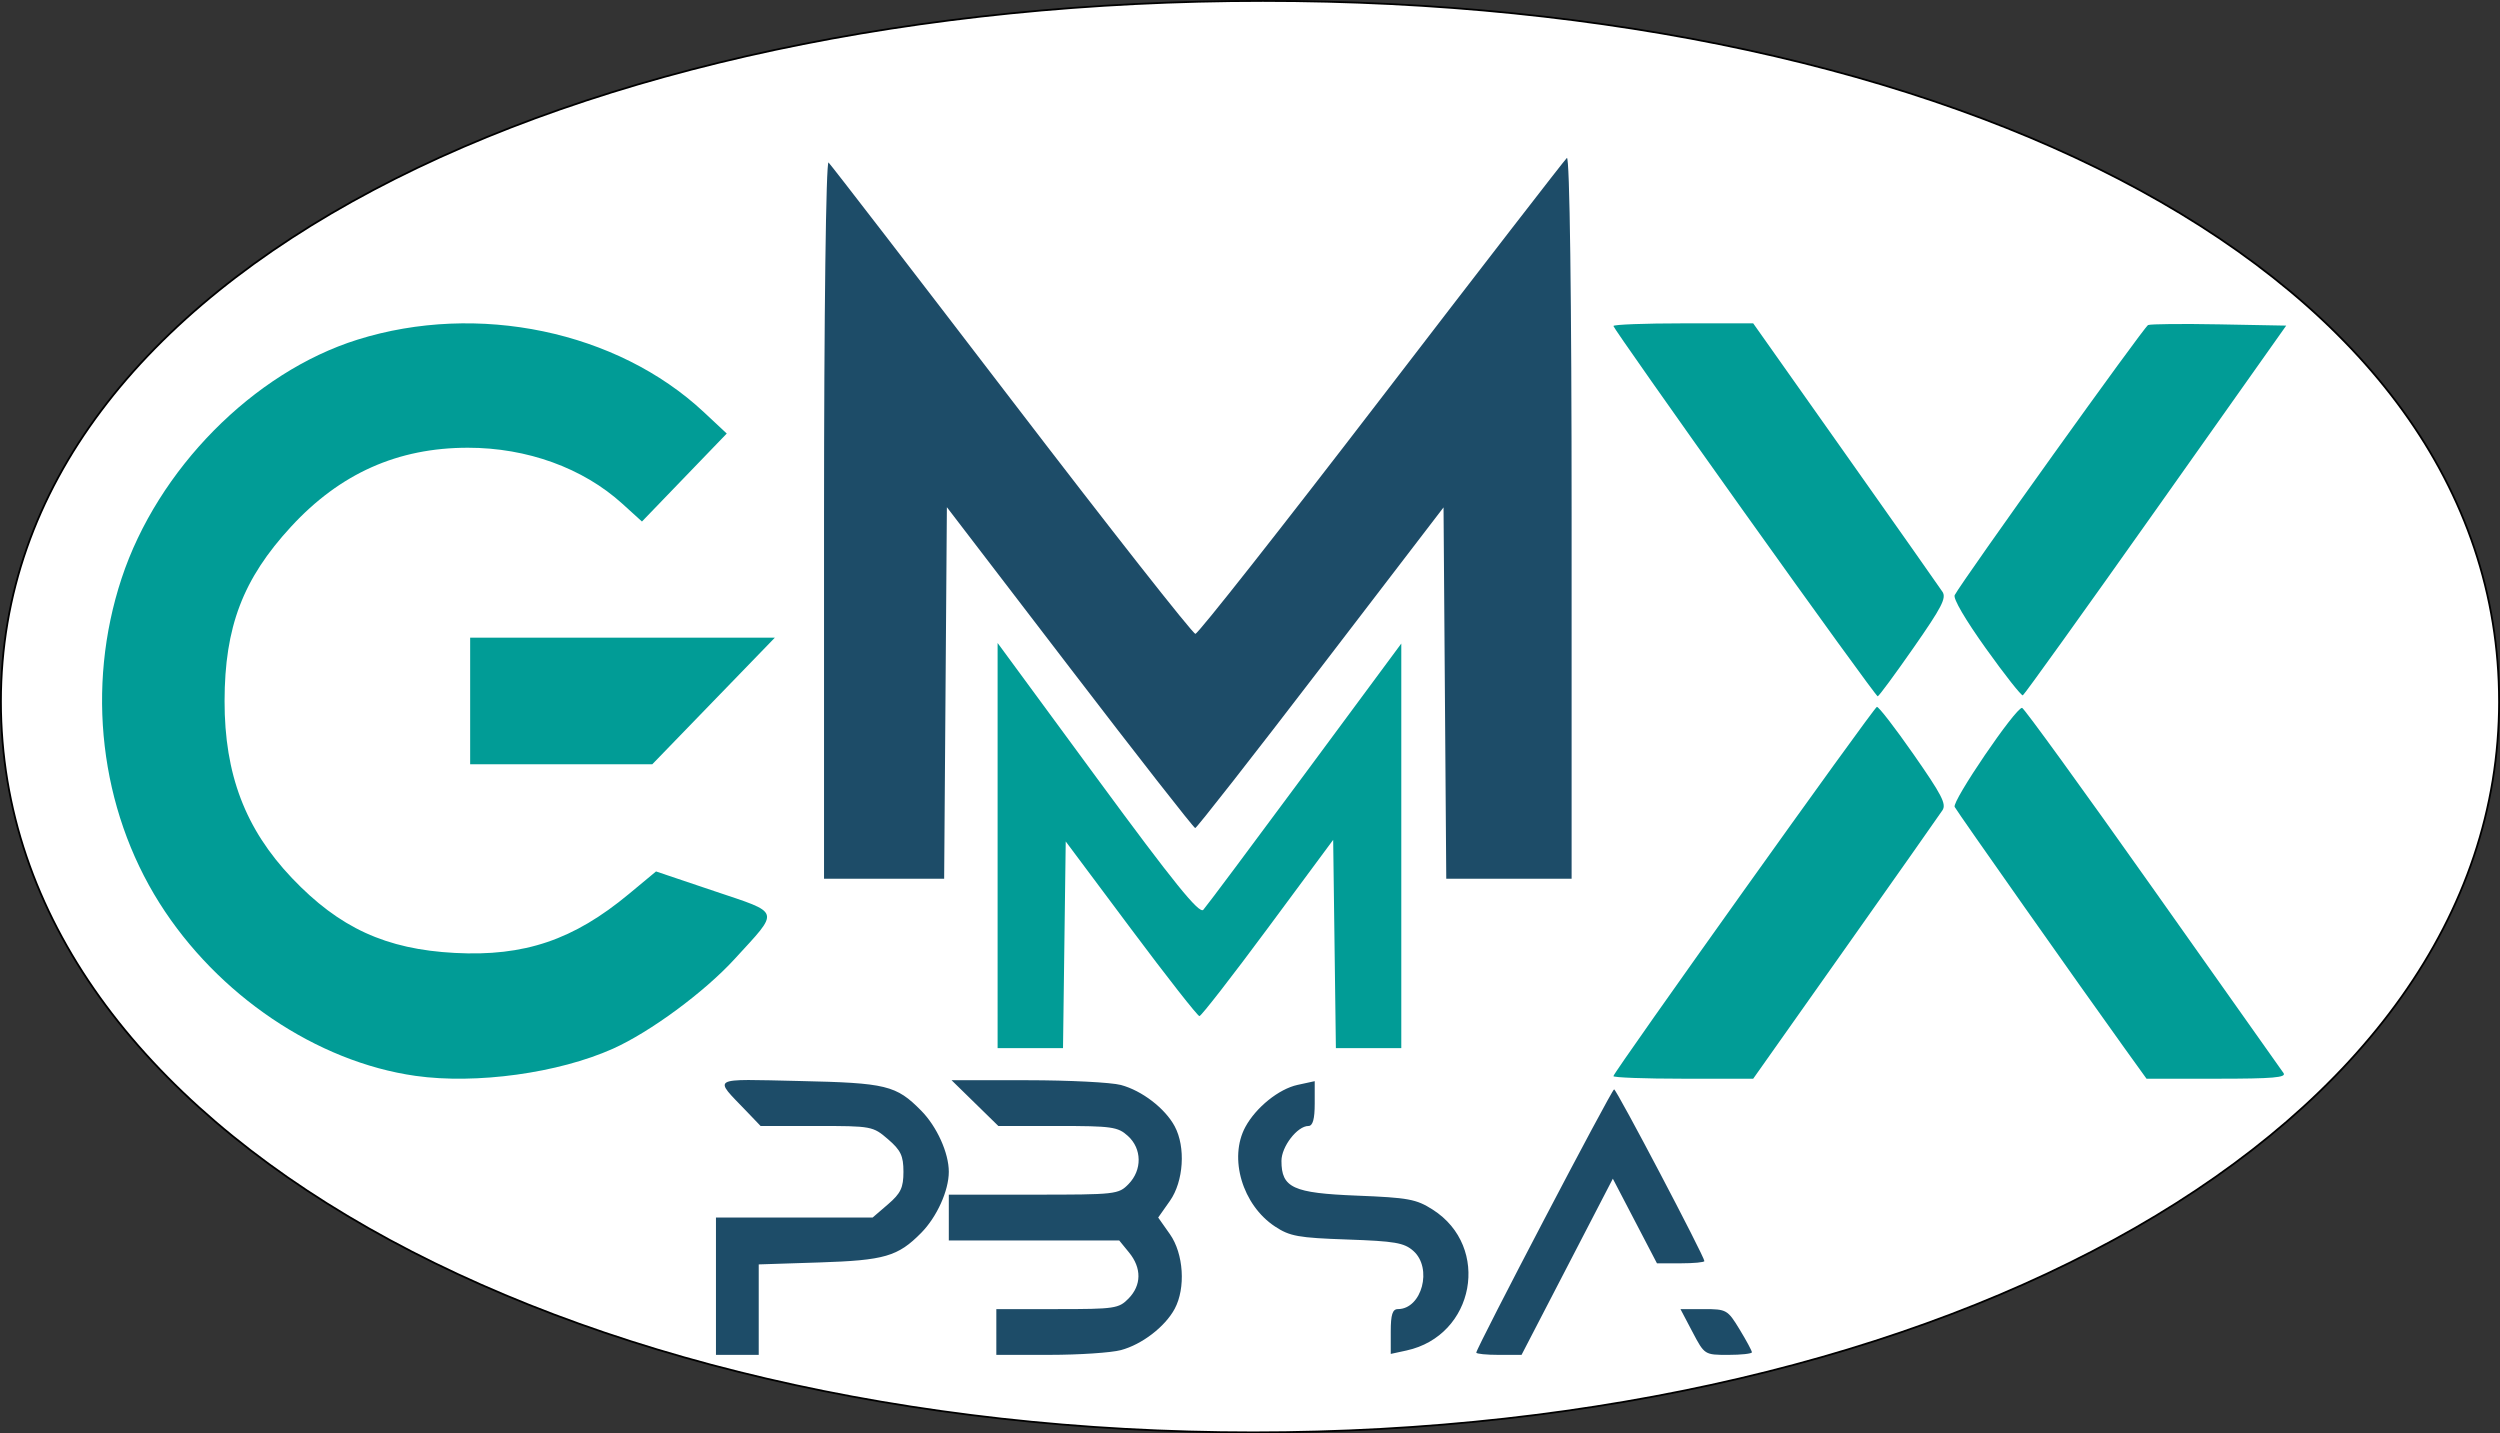 <?xml version="1.0" encoding="UTF-8" standalone="no"?>
<!-- Created with Inkscape (http://www.inkscape.org/) -->

<svg
   xmlns:dc="http://purl.org/dc/elements/1.1/"
   xmlns:cc="http://creativecommons.org/ns#"
   xmlns:rdf="http://www.w3.org/1999/02/22-rdf-syntax-ns#"
   xmlns:svg="http://www.w3.org/2000/svg"
   xmlns="http://www.w3.org/2000/svg"
   xmlns:sodipodi="http://sodipodi.sourceforge.net/DTD/sodipodi-0.dtd"
   xmlns:inkscape="http://www.inkscape.org/namespaces/inkscape"
   version="1.1"
   id="svg3815"
   width="546.082"
   height="313.081"
   viewBox="0 0 546.082 313.081"
   sodipodi:docname="logo.svg"
   inkscape:version="0.92.5 (2060ec1f9f, 2020-04-08)">
  <rect x="0" y="0" width="546.082" height="313.081" fill="#333333" stroke="none"/>
  <defs
     id="defs3819" />
  <sodipodi:namedview
     pagecolor="#ffffff"
     bordercolor="#666666"
     borderopacity="1"
     objecttolerance="10"
     gridtolerance="10"
     guidetolerance="10"
     inkscape:pageopacity="0"
     inkscape:pageshadow="2"
     inkscape:window-width="1920"
     inkscape:window-height="1023"
     id="namedview3817"
     showgrid="false"
     fit-margin-top="0"
     fit-margin-left="0"
     fit-margin-right="0"
     fit-margin-bottom="0"
     inkscape:zoom="1.3622951"
     inkscape:cx="343.09639"
     inkscape:cy="130.22332"
     inkscape:window-x="0"
     inkscape:window-y="0"
     inkscape:window-maximized="1"
     inkscape:current-layer="svg3815" />
  <path
     style="display:inline;opacity:1;fill:#ffffff;fill-opacity:1;stroke:#000000;stroke-width:0.4;stroke-miterlimit:1.5;stroke-dasharray:none;stroke-opacity:1"
     d="m 545.882,153.236 c 0,93.847 -121.452,159.645 -272.137,159.645 C 123.058,312.881 0.2,247.083 0.2,153.236 0.2,59.389 125.168,0.2 275.854,0.2 c 150.686,0 270.027,59.189 270.027,153.036 z"
     id="path835"
     inkscape:connector-curvature="0"
     sodipodi:nodetypes="sssss" />
  <g
     id="g15"
     transform="matrix(1.038,0,0,1,6.917,7.951)"
     style="display:inline">
    <path
       style="display:inline;fill:#1d4c68"
       d="m 144,273 v -15 h 16.484 16.484 l 3.243,-2.898 c 2.684,-2.398 3.243,-3.623 3.243,-7.102 0,-3.48 -0.559,-4.704 -3.243,-7.102 C 177.022,238.048 176.773,238 165.18,238 h -11.788 l -2.998,-3.25 c -6.954,-7.538 -7.855,-7.006 11.146,-6.575 18.349,0.416 20.378,0.929 25.656,6.486 C 190.495,238.133 193,243.891 193,248 c 0,4.109 -2.505,9.867 -5.803,13.339 -4.911,5.17 -7.698,6.011 -21.447,6.471 L 153,268.236 V 278.118 288 h -4.5 -4.5 z m 59,10 v -5 h 12.826 c 12.114,0 12.946,-0.129 15,-2.314 2.737,-2.913 2.774,-6.653 0.102,-10.051 L 228.855,263 H 210.927 193 v -5 -5 h 17.826 c 17.34,0 17.885,-0.063 20,-2.314 2.888,-3.074 2.826,-7.724 -0.14,-10.511 C 228.565,238.182 227.328,238 215.898,238 h -12.473 l -4.925,-5 -4.925,-5 15.962,0.006 c 8.779,0.003 17.636,0.47 19.681,1.038 4.429,1.23 9.291,5.108 11.317,9.025 2.345,4.534 1.882,12.036 -1.006,16.291 L 237.06,258 l 2.47,3.64 c 2.888,4.255 3.351,11.757 1.006,16.291 -2.026,3.918 -6.888,7.795 -11.317,9.025 -2.045,0.568 -8.781,1.035 -14.969,1.038 L 203,288 Z m 83,-0.105 C 286,279.211 286.371,278 287.5,278 c 5.056,0 7.345,-8.958 3.25,-12.716 -1.937,-1.778 -3.873,-2.123 -13.912,-2.485 -10.308,-0.372 -12.073,-0.702 -15.197,-2.842 -6.853,-4.695 -9.788,-14.946 -6.23,-21.756 2.226,-4.262 7.044,-8.288 10.978,-9.175 L 270,228.211 v 4.895 C 270,236.503 269.595,238 268.674,238 266.347,238 263,242.498 263,245.626 c 0,5.88 2.417,7.034 15.891,7.589 10.817,0.446 12.479,0.764 15.936,3.052 12.321,8.154 8.846,27.536 -5.519,30.776 L 286,287.789 Z m 18,4.61 C 304,286.506 332.5,230 333.004,230 333.508,230 352,266.512 352,267.507 352,267.778 349.755,268 347.01,268 h -4.99 l -4.642,-9.243 -4.642,-9.243 -9.606,19.243 L 313.524,288 h -4.762 C 306.143,288 304,287.777 304,287.505 Z M 349.5,283 l -2.534,-5 h 4.922 c 4.764,0 5.005,0.142 7.517,4.428 1.427,2.435 2.595,4.685 2.595,5 0,0.315 -2.242,0.572 -4.983,0.572 -4.975,0 -4.987,-0.008 -7.517,-5 z"
       id="path17"
       inkscape:connector-curvature="0"
       inkscape:label="pbsa"
       sodipodi:nodetypes="cccccscscsssscsccccccccscscccccscssccccsscccsscccsscsscscsssscscssssscccccssccscssc" />
    <path
       inkscape:connector-curvature="0"
       id="path824"
       d="m 203.268,176.75 6.7e-4,-44.25 21.08,29.781 c 15.913,22.48 21.356,29.467 22.204,28.5 0.618,-0.704 10.246,-14.079 21.395,-29.721 l 20.271,-28.44 V 176.81 221 h -6.882 -6.882 l -0.285,-22.75 -0.285,-22.75 -13.73,19.25 c -7.551,10.588 -14.039,19.25 -14.416,19.25 -0.377,0 -6.862,-8.584 -14.411,-19.075 L 217.603,175.85 217.318,198.425 217.033,221 h -6.882 -6.882 z"
       style="display:inline;fill:#019c96;stroke-width:1.03"
       sodipodi:nodetypes="ccscscccccccssccccccc"
       inkscape:label="m" />
    <path
       sodipodi:nodetypes="ssssscccssssssscssssccccccccc"
       inkscape:connector-curvature="0"
       id="path826"
       d="M 80.792,227.057 C 59.965,224 39.107,209.392 26.904,189.316 14.35,168.663 11.368,142.164 18.922,118.398 26.501,94.553 46.668,73.366 68.565,66.241 93.891,58.001 123.2,64.366 141.448,82.069 l 4.824,4.68 -8.922,9.609 -8.922,9.609 -4.141,-3.9 C 116.011,94.272 104.257,89.85 91.812,89.85 c -14.772,0 -26.912,5.624 -37.229,17.245 -10.13,11.411 -13.97,21.867 -13.989,38.086 -0.019,16.001 4.367,27.957 14.186,38.672 9.966,10.876 19.772,15.554 34.269,16.348 14.642,0.803 24.98,-2.833 36.635,-12.882 l 5.704,-4.918 12.228,4.281 c 14.189,4.968 13.901,3.969 4.297,14.863 -6.355,7.208 -17.762,15.937 -25.581,19.574 -11.468,5.335 -28.787,7.81 -41.539,5.939 z M 92.274,145.16 v -13.828 h 32.063 32.063 l -12.898,13.828 -12.898,13.828 H 111.439 92.274 Z"
       style="display:inline;fill:#019c96;stroke-width:0.955"
       inkscape:label="g" />
    <path
       style="display:inline;fill:#019c96;stroke-width:0.929"
       d="m 332.854,227.113 c 0,-0.813 54.709,-80.403 55.443,-80.657 0.338,-0.117 3.812,4.55 7.721,10.371 5.949,8.859 6.94,10.848 6.084,12.207 -0.563,0.893 -9.755,14.453 -20.427,30.133 l -19.403,28.51 h -14.709 c -8.09,0 -14.709,-0.254 -14.709,-0.564 z m 107.537,-6.145 c -9.223,-13.306 -35.11,-51.466 -35.723,-52.66 -0.62,-1.207 12.772,-21.64 14.183,-21.64 0.376,0 12.713,17.668 27.417,39.262 14.704,21.594 27.123,39.821 27.598,40.505 0.684,0.984 -2.224,1.242 -13.98,1.242 h -14.844 z M 360.444,104.014 C 345.269,81.92 332.854,63.581 332.854,63.261 c 0,-0.321 6.619,-0.583 14.709,-0.583 h 14.709 l 19.403,28.51 c 10.672,15.68 19.864,29.24 20.427,30.133 0.857,1.359 -0.135,3.349 -6.084,12.21 -3.909,5.822 -7.304,10.601 -7.545,10.62 -0.241,0.018 -12.853,-18.043 -28.028,-40.137 z m 50.81,29.702 c -4.37,-6.349 -6.957,-10.944 -6.576,-11.679 1.751,-3.377 39.863,-58.622 40.692,-58.986 0.532,-0.233 7.29,-0.301 15.018,-0.15 l 14.051,0.274 -27.434,40.256 c -15.089,22.141 -27.684,40.368 -27.99,40.504 -0.306,0.137 -3.798,-4.462 -7.761,-10.219 z"
       id="path828"
       inkscape:connector-curvature="0"
       sodipodi:nodetypes="ssccscssscsscscsssscscscssscscscs"
       inkscape:label="x" />
    <path
       inkscape:label="b_mpbsa"
       inkscape:connector-curvature="0"
       id="path832"
       d="m 166.742,105.3 c 0,-44.538 0.414,-78.288 0.955,-77.75 0.525,0.522 17.879,23.9 38.564,51.95 20.685,28.05 38.068,51 38.629,51 0.561,0 18.155,-23.175 39.098,-51.5 20.943,-28.325 38.527,-51.928 39.075,-52.45 0.596,-0.568 0.997,30.893 0.997,78.25 V 184 h -13.189 -13.189 l -0.287,-40.559 -0.287,-40.559 -25.853,35.027 c -14.219,19.265 -26.101,35.023 -26.403,35.017 -0.303,-0.005 -12.184,-15.777 -26.403,-35.049 L 192.595,102.839 192.308,143.419 192.021,184 h -12.639 -12.639 z"
       style="display:inline;fill:#1d4c68;stroke-width:1.049"
       sodipodi:nodetypes="scssscscccccscscccccs" />
  </g>
</svg>
